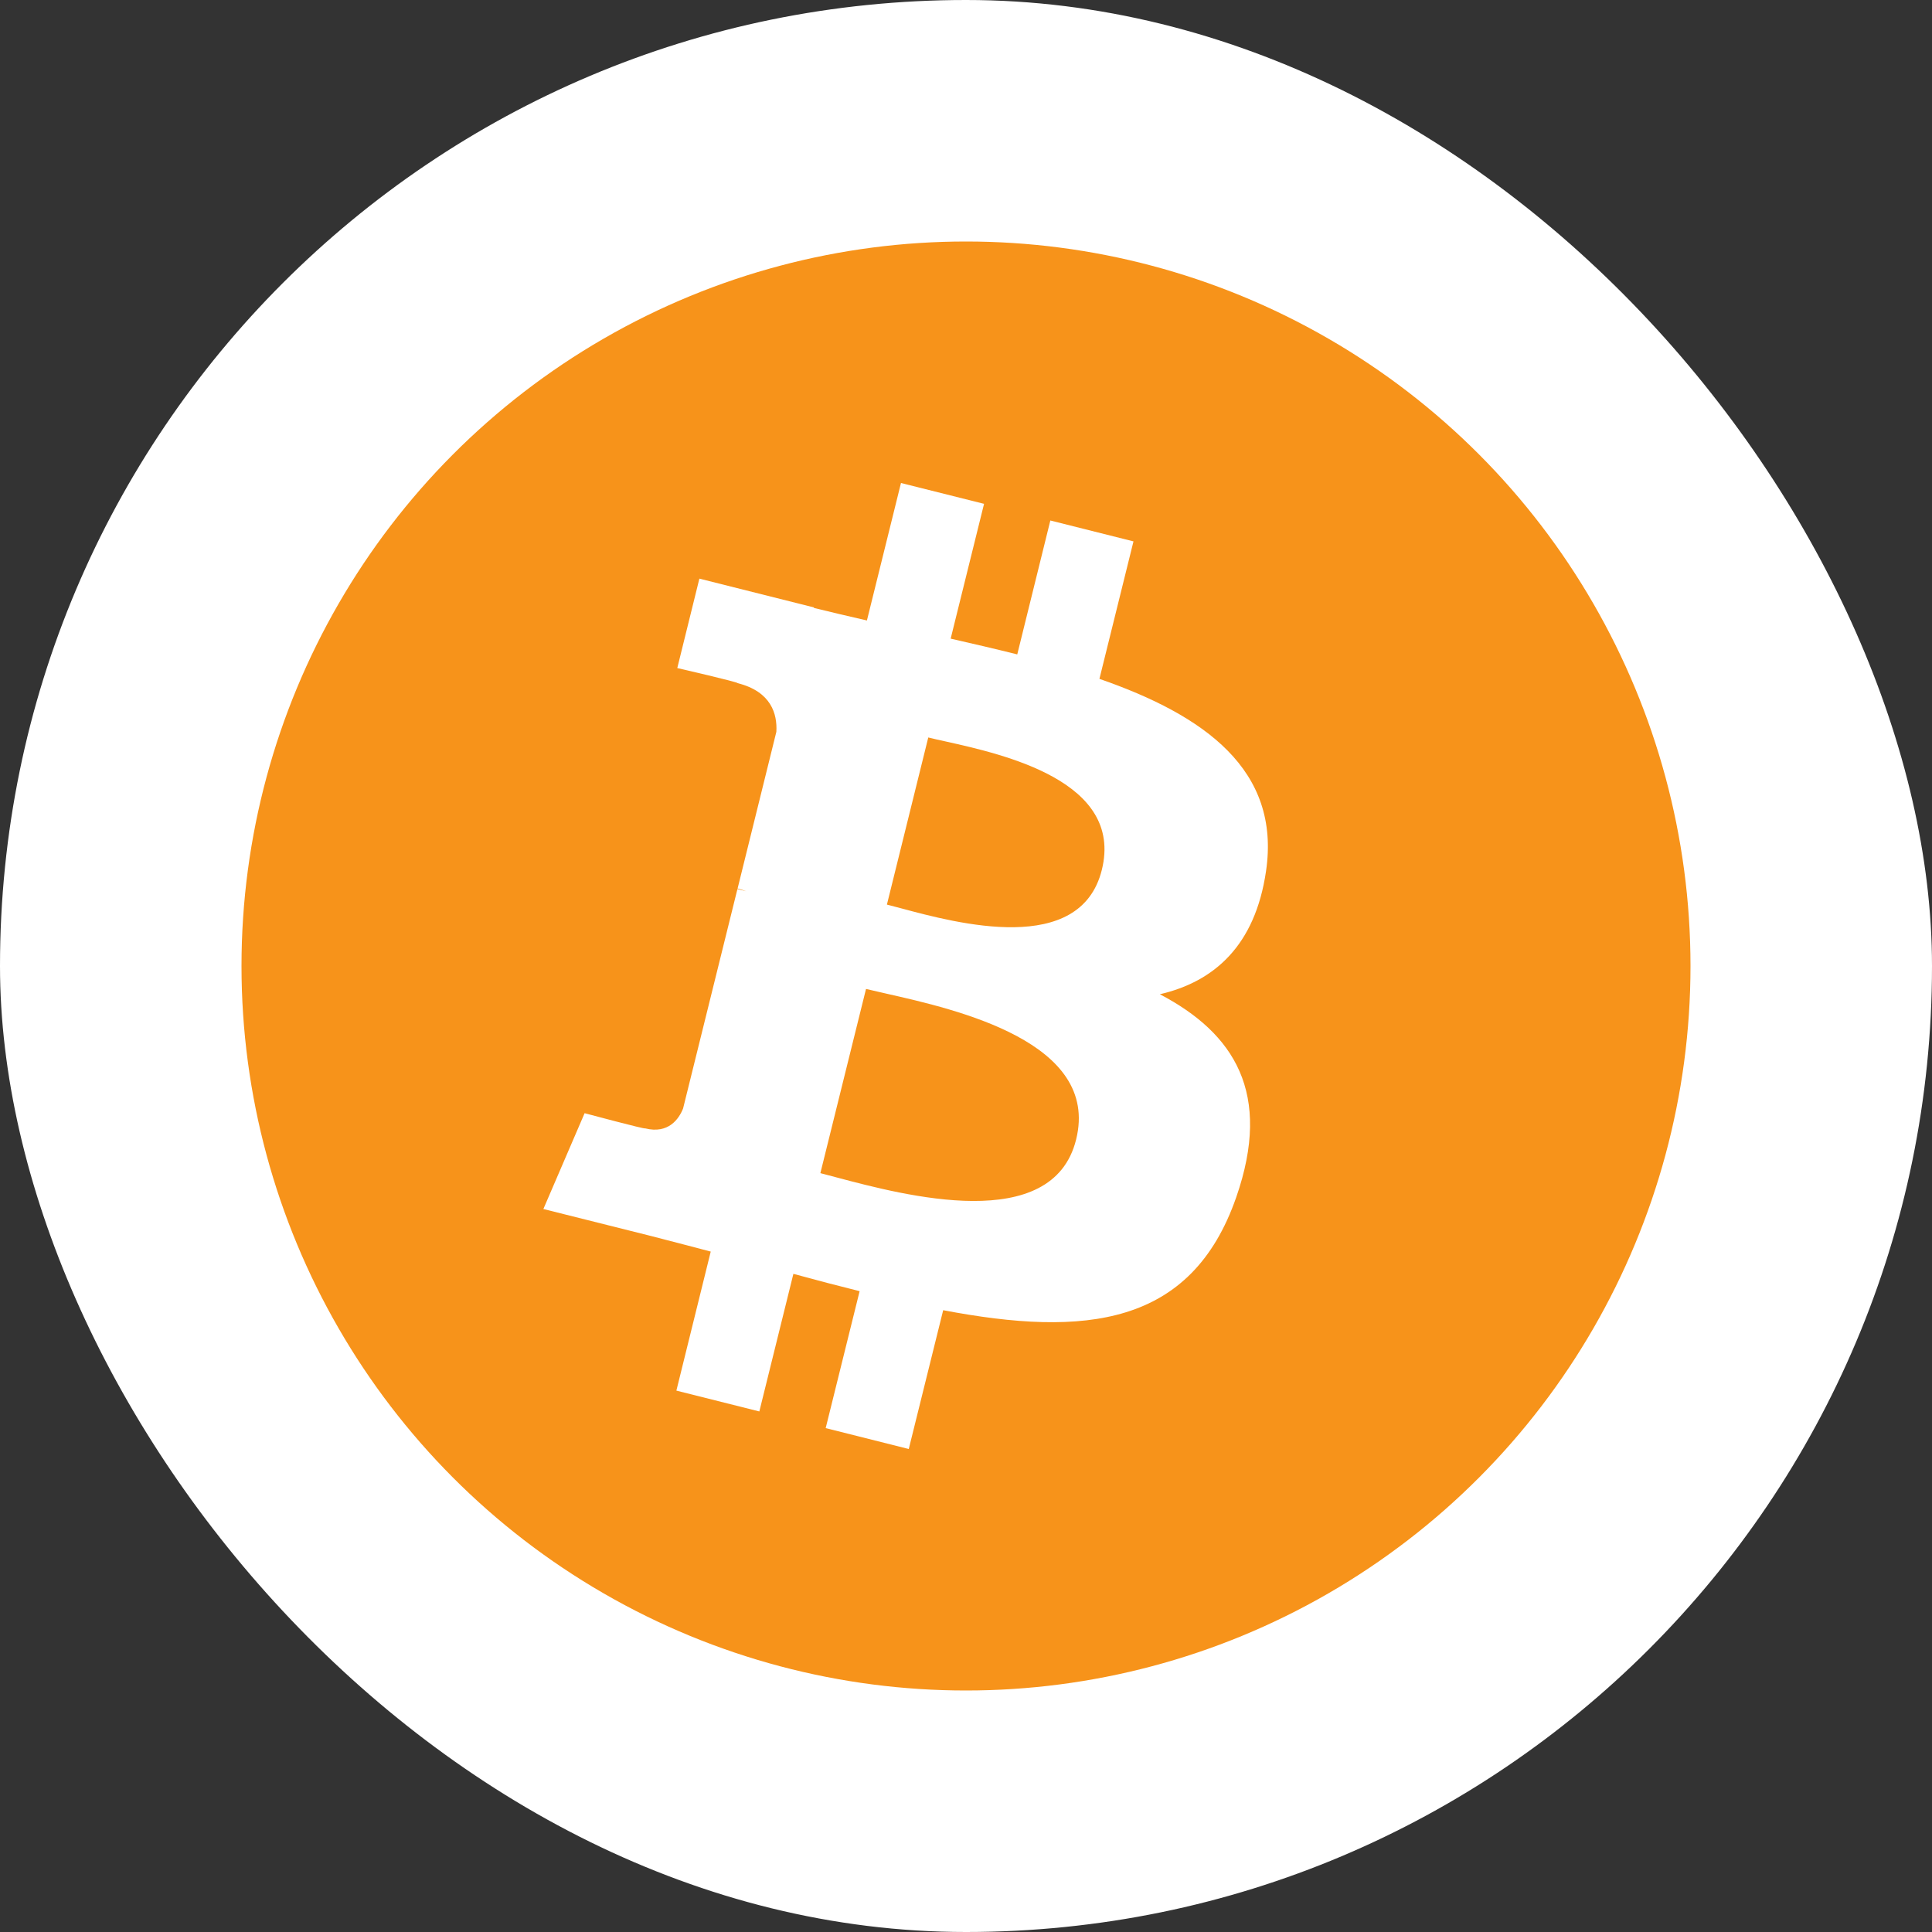 <svg width="32" height="32" viewBox="0 0 32 32" fill="none" xmlns="http://www.w3.org/2000/svg">
<rect x="0" y="0" width="32" height="32" fill="#333333" stroke="none"/>
<rect width="32" height="32" rx="16" fill="white"/>
<circle cx="16" cy="16" r="12" fill="#F7931A"/>
<path fill-rule="evenodd" clip-rule="evenodd" d="M20.969 14.432C21.218 12.751 19.948 11.847 18.21 11.244L18.774 8.967L17.397 8.621L16.849 10.839C16.487 10.748 16.115 10.662 15.746 10.578L16.299 8.345L14.923 8L14.359 10.277C14.06 10.208 13.766 10.14 13.48 10.069L13.482 10.061L11.584 9.584L11.218 11.065C11.218 11.065 12.239 11.3 12.217 11.315C12.775 11.455 12.876 11.827 12.859 12.121L12.217 14.716C12.255 14.726 12.305 14.74 12.36 14.762L12.313 14.75L12.313 14.75C12.281 14.742 12.248 14.734 12.214 14.726L11.314 18.36C11.246 18.531 11.073 18.787 10.684 18.689C10.697 18.71 9.683 18.438 9.683 18.438L9 20.025L10.791 20.474C10.991 20.525 11.189 20.577 11.384 20.628C11.514 20.663 11.644 20.696 11.772 20.73L11.203 23.033L12.577 23.378L13.141 21.099C13.517 21.202 13.881 21.297 14.238 21.386L13.676 23.654L15.052 24L15.622 21.701C17.968 22.148 19.733 21.968 20.476 19.83C21.075 18.108 20.446 17.115 19.211 16.468C20.111 16.259 20.788 15.663 20.969 14.432ZM17.824 18.874C17.434 20.453 14.98 19.8 13.857 19.502L13.857 19.502C13.756 19.475 13.665 19.451 13.588 19.431L14.344 16.38C14.438 16.403 14.553 16.429 14.682 16.458L14.682 16.458C15.844 16.721 18.224 17.259 17.824 18.874ZM14.916 15.042C15.852 15.294 17.894 15.843 18.25 14.407C18.613 12.939 16.628 12.496 15.659 12.28C15.55 12.256 15.454 12.235 15.375 12.215L14.69 14.983C14.755 14.999 14.831 15.019 14.916 15.042Z" fill="white"/>
</svg>
